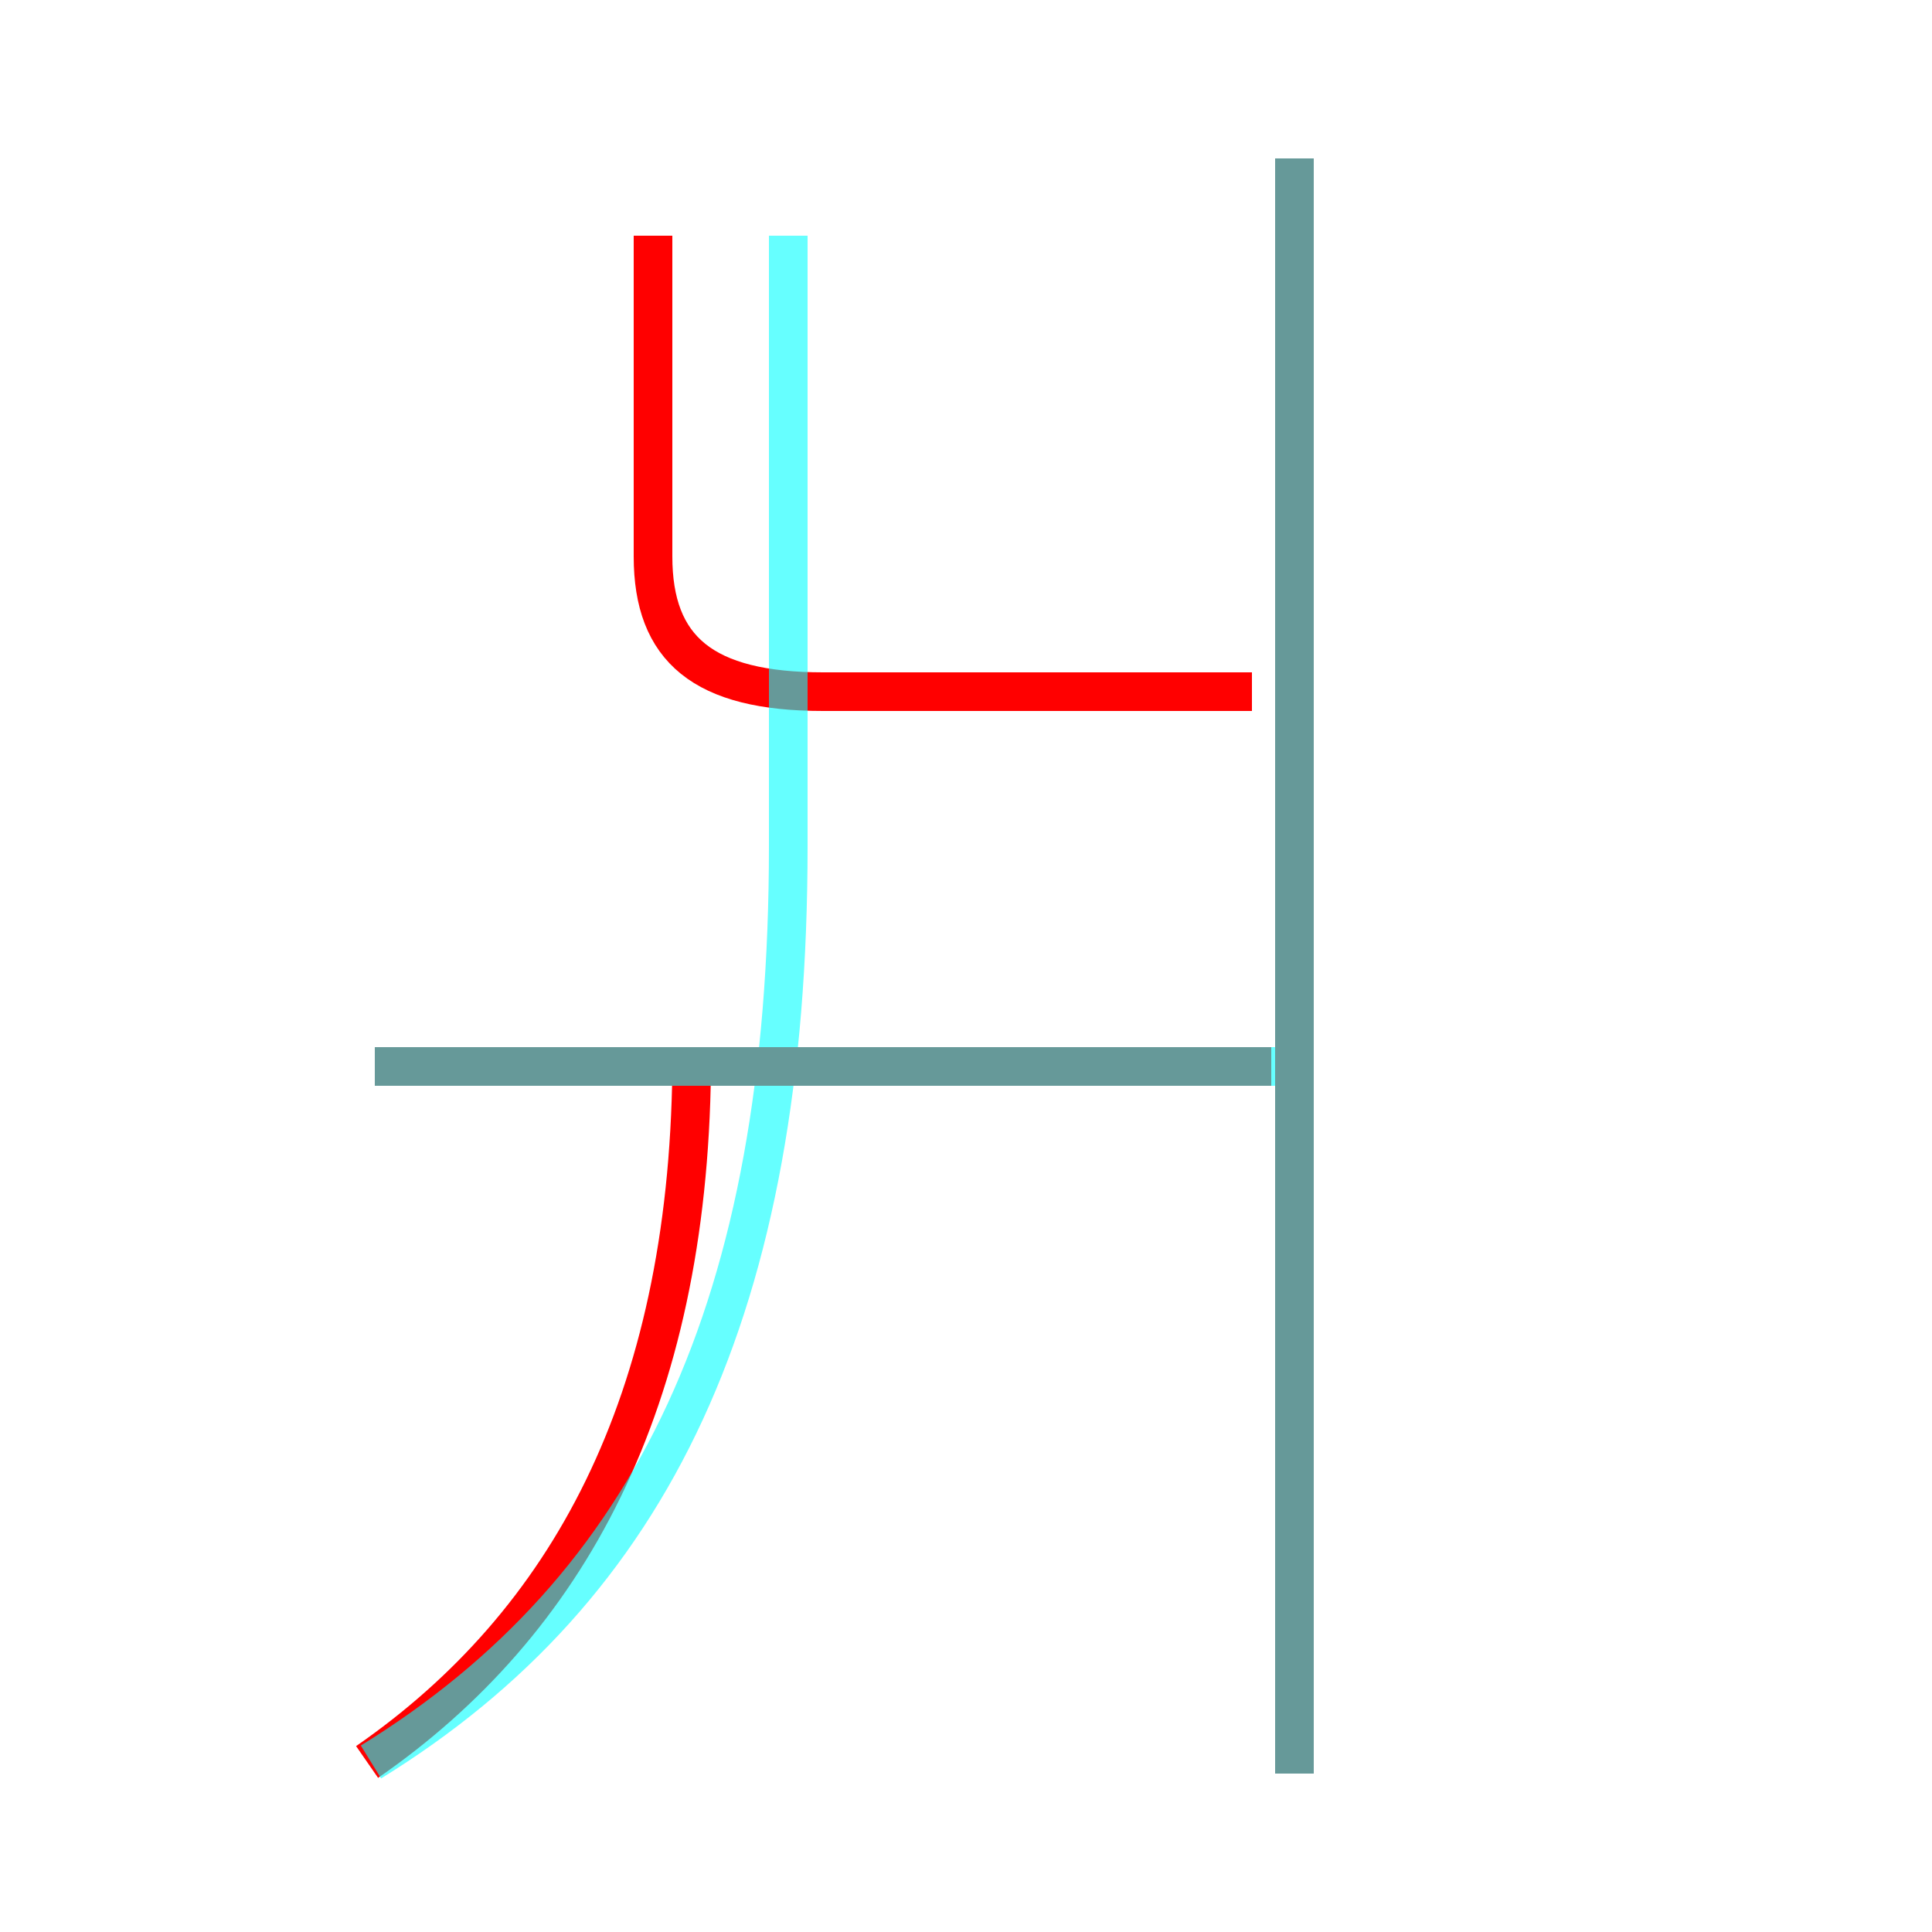 <?xml version='1.0' encoding='utf8'?>
<svg viewBox="0.0 -6.0 50.0 50.0" version="1.1" xmlns="http://www.w3.org/2000/svg">
<rect x="0.0" y="-6.0" width="50.0" height="50.0" fill="#333333" stroke="none"/>
<rect x="-1000" y="-1000" width="2000" height="2000" stroke="white" fill="white"/>
<g style="fill:none;stroke:rgba(255, 0, 0, 1);  stroke-width:1"><path d="M 32.4 -26.1 L 21.3 -26.1 C 18.2 -26.1 16.9 -27.2 16.9 -29.6 L 16.9 -37.9 M 9.5 1.6 C 14.7 -2.0 17.8 -7.7 17.9 -16.3 M 32.9 -16.4 L 9.7 -16.4 M 33.5 1.9 L 33.5 -39.9" transform="translate(0.0 38.0)" />
</g>
<g style="fill:none;stroke:rgba(0, 255, 255, 0.6);  stroke-width:1">
<path d="M 9.6 1.6 C 16.9 -2.9 20.4 -10.2 20.4 -22.1 L 20.4 -37.9 M 33.5 1.9 L 33.5 -39.9 M 33.5 -16.4 L 9.7 -16.4" transform="translate(0.0 38.0)" />
</g>
</svg>